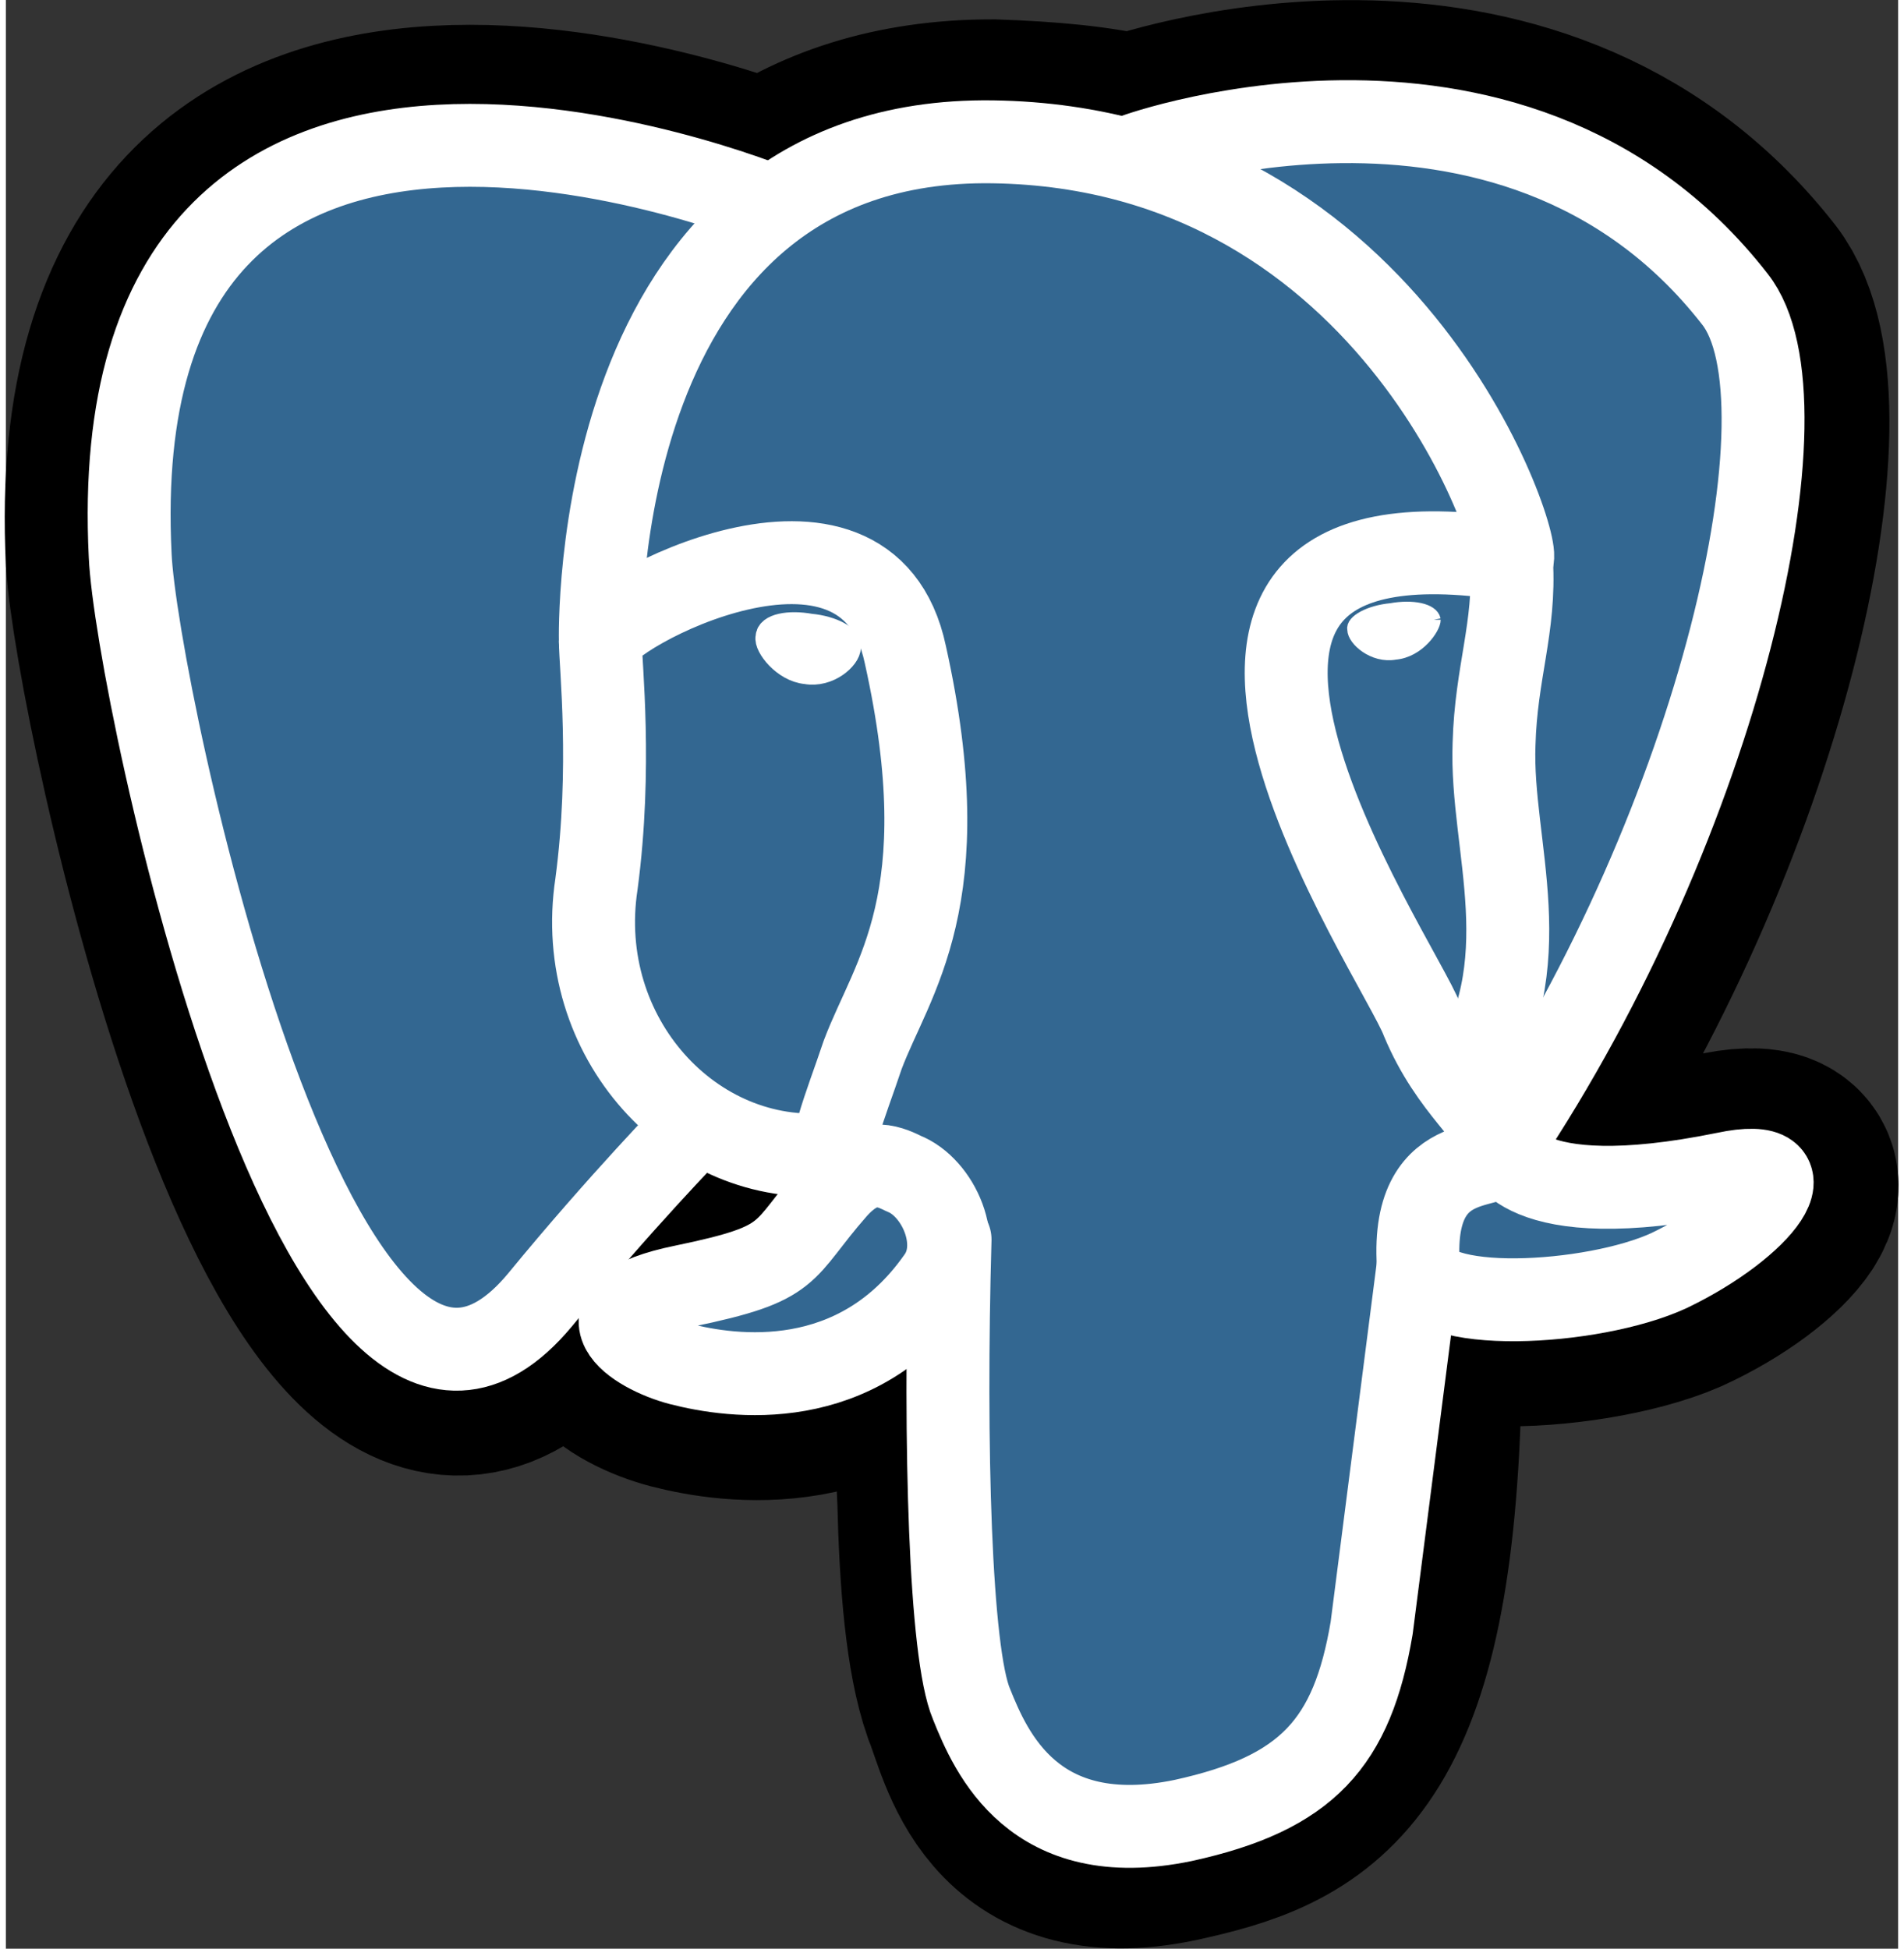 <svg xmlns="http://www.w3.org/2000/svg" width="128" height="131" shape-rendering="geometricPrecision" image-rendering="optimizeQuality" fill-rule="evenodd" viewBox="0 0 974 1003" xmlns:v="https://vecta.io/nano"><rect x="0" y="0" width="974" height="1003" fill="#333333" stroke="none"/><style><![CDATA[.B{stroke:#fff}.C{stroke-linecap:round}.D{stroke-linejoin:round}.E{stroke-width:42.675}]]></style><path d="M716 719c6-51 4-58 42-50l9 1c29 1 67-5 90-15 48-22 76-59 29-50-108 23-116-14-116-14 114-169 162-383 121-436C779 12 585 80 581 82h-1c-21-5-44-7-72-8-48 0-85 13-114 34 0 0-346-142-330 180 4 68 99 518 212 382 41-50 81-92 81-92 20 13 43 20 68 18l2-2v7c0 4 0 8 1 12-29 33-21 39-79 51-59 12-24 33-1 39 27 7 90 16 133-43l-2 6c12 10 11 66 13 106 1 41 4 78 12 101 9 22 18 79 95 63 64-14 112-33 117-217h0zm0 0h0 0z"/><path fill="none" stroke="#000" stroke-width="128.087" d="M716 719c6-51 4-58 42-50l9 1c29 1 67-5 90-15 48-22 76-59 29-50-108 23-116-14-116-14 114-169 162-383 121-436C779 12 585 80 581 82h-1c-21-5-44-7-72-8-48 0-85 13-114 34 0 0-346-142-330 180 4 68 99 518 212 382 41-50 81-92 81-92 20 13 43 20 68 18l2-2v7c0 4 0 8 1 12-29 33-21 39-79 51-59 12-24 33-1 39 27 7 90 16 133-43l-2 6c12 10 11 66 13 106 1 41 4 78 12 101 9 22 18 79 95 63 64-14 112-33 117-217m0 0h0 0z"/><path fill="#336791" d="M886 606c-108 22-116-14-116-14 114-169 161-384 120-436C778 12 584 80 581 82h-1c-24-5-48-7-72-7-49-1-86 12-114 34 0 0-346-143-330 179 4 68 98 518 211 382 42-50 82-92 82-92 20 13 43 20 68 18l2-2v7c0 4 0 8 1 12-29 33-21 39-79 51-59 12-24 33-1 39 27 7 90 16 133-43l-2 6c12 10 20 60 18 105-1 46-2 77 7 102 9 24 18 79 95 63 63-14 97-49 101-108 3-42 11-36 11-74l6-18c7-57 1-75 41-66h9c29 2 67-4 90-15 47-22 76-59 29-49h0z"/><g fill="none" class="B E"><g class="C"><path d="M486 638c-3 106 0 213 11 239 10 25 32 76 109 60 64-14 87-40 97-99l24-187M394 106S48-36 64 286c3 69 98 519 211 383 41-50 79-89 79-89M581 80c-12 4 193-75 309 74 41 52-7 267-120 436" class="D"/><path stroke-linejoin="bevel" d="M770 590s7 36 115 14c47-10 19 27-29 50-39 18-127 23-129-3-4-65 47-45 43-61-3-15-26-29-41-65-12-32-177-272 46-237 8-1-58-212-267-215S306 330 306 330"/></g><g class="D"><path d="M427 612c-29 33-20 38-78 50-59 12-25 34-2 40 27 7 91 16 133-44 13-18 0-47-18-54-8-4-20-9-35 8h0z"/><path d="M425 611c-3-19 7-41 16-68 15-40 50-80 22-206-20-95-157-20-157-7 0 12 6 65-2 125-12 79 50 146 121 139" class="C"/></g></g><g fill="#fff" class="B"><path stroke-width="14.246" d="M393 328c-1 4 8 16 19 17 11 2 21-7 21-12 1-4-8-9-19-10-11-2-21 0-21 5z"/><path stroke-width="7.091" d="M735 319c0 4-8 16-20 17-11 2-21-7-21-12-1-4 8-9 19-10 11-2 21 0 22 5z"/></g><path fill="none" d="M775 289c2 34-8 57-9 94-2 53 25 113-15 174" class="B C D E"/></svg>